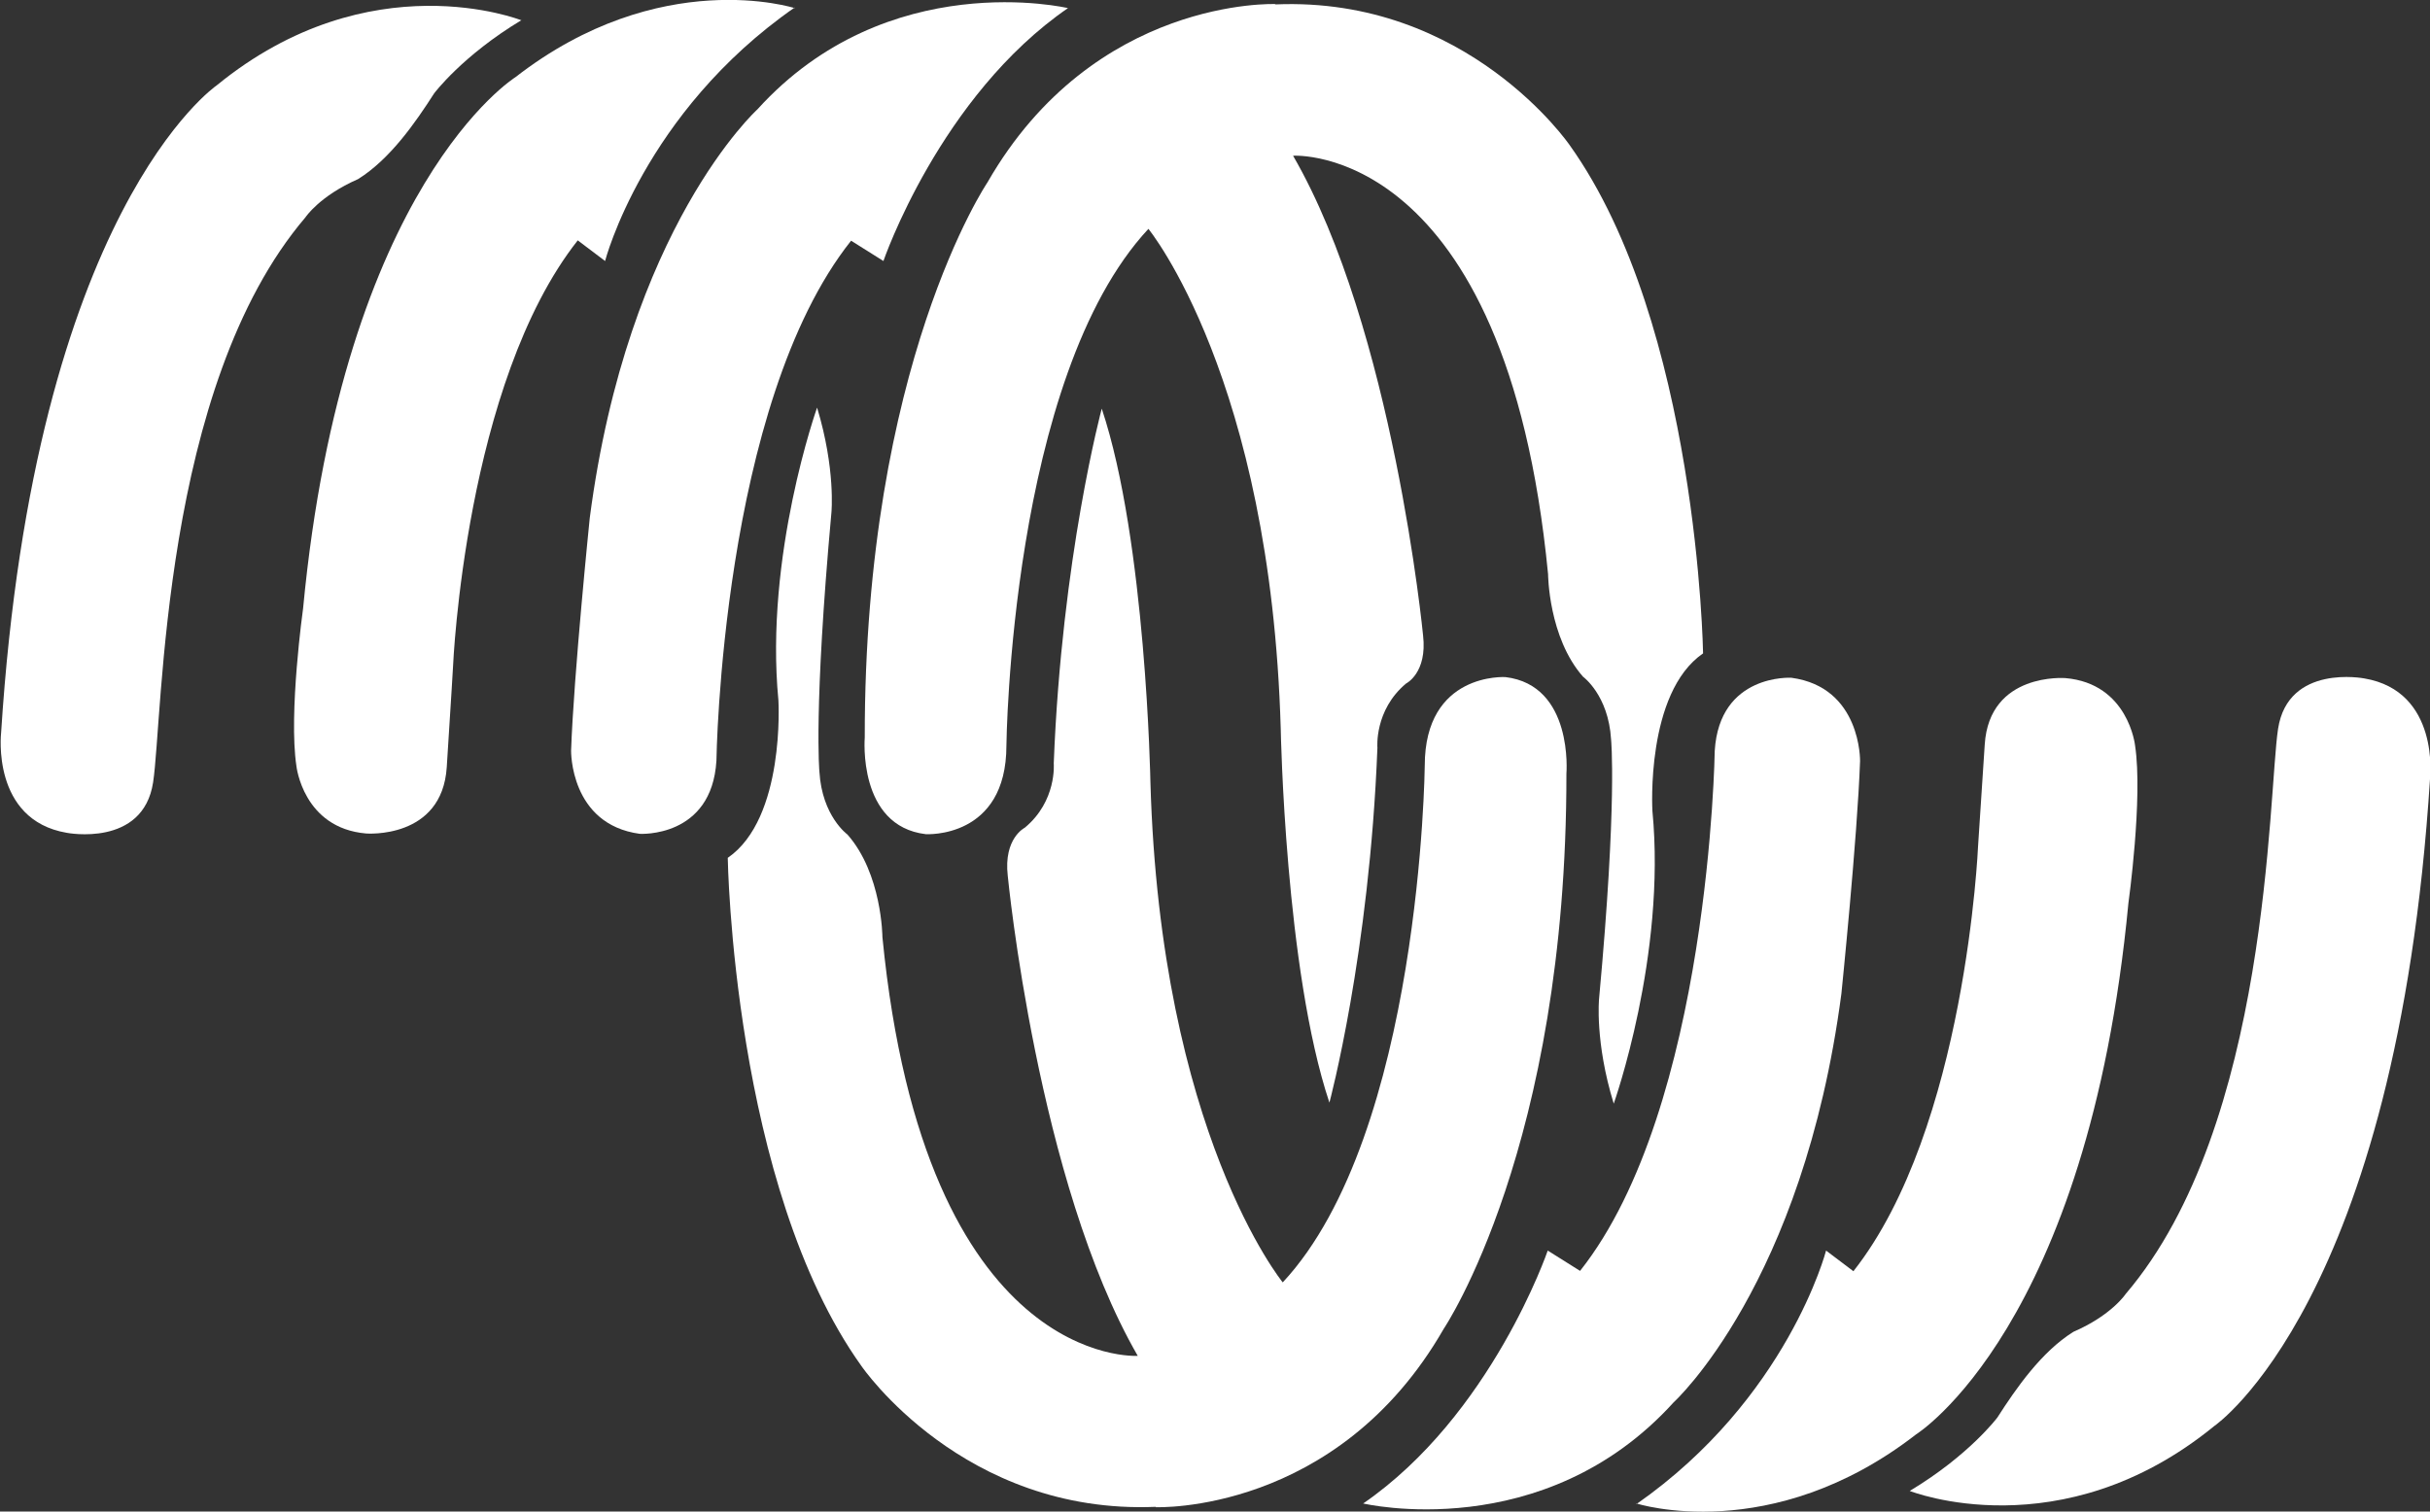 <?xml version="1.0" encoding="UTF-8"?>
<svg xmlns="http://www.w3.org/2000/svg" viewBox="0 0 90 56">
<rect x="0" y="0" width="90" height="56" fill="#333333" stroke="none"/>
<defs
   id="defs16" />
<g
   transform="matrix(3.78,0,0,3.78,625,-545.948)"
   id="layer1">
  <g
     transform="matrix(3.266,0,0,3.318,347.762,-352.025)"
     id="g1445">
    <path
       id="path12534"
       d="m -155.541,149.685 c 0,0 -0.454,-0.178 -0.914,0.192 0,0 -0.547,0.367 -0.647,1.913 0,0 -0.03,0.257 0.197,0.295 0,0 0.229,0.044 0.259,-0.149 0.03,-0.193 0.024,-1.169 0.457,-1.669 0,0 0.042,-0.063 0.158,-0.113 0.096,-0.059 0.172,-0.167 0.228,-0.253 0,0 0.085,-0.112 0.263,-0.217"
       style="fill:#ffffff;fill-opacity:1;fill-rule:nonzero;stroke:none;stroke-width:0.093" />
    <path
       id="path12536"
       d="m -154.721,149.649 c 0,0 -0.404,-0.128 -0.838,0.204 0,0 -0.516,0.316 -0.637,1.569 0,0 -0.044,0.31 -0.02,0.466 0,0 0.02,0.183 0.209,0.199 0,0 0.228,0.018 0.242,-0.196 0.014,-0.213 0.019,-0.3 0.019,-0.3 0,0 0.036,-0.834 0.374,-1.256 l 0.082,0.061 c 0,0 0.115,-0.438 0.569,-0.749"
       style="fill:#ffffff;fill-opacity:1;fill-rule:nonzero;stroke:none;stroke-width:0.093" />
    <path
       id="path12538"
       d="m -153.901,149.649 c 0,0 -0.541,-0.126 -0.932,0.299 0,0 -0.389,0.347 -0.503,1.207 0,0 -0.048,0.462 -0.056,0.687 0,0 -0.004,0.218 0.206,0.246 0,0 0.216,0.013 0.23,-0.216 0,0 0.014,-1.053 0.404,-1.536 l 0.097,0.06 c 0,0 0.169,-0.487 0.555,-0.748"
       style="fill:#ffffff;fill-opacity:1;fill-rule:nonzero;stroke:none;stroke-width:0.093" />
    <path
       id="path12540"
       d="m -153.279,149.637 c 0,0 -0.544,-0.022 -0.864,0.527 0,0 -0.369,0.537 -0.368,1.64 0,0 -0.022,0.261 0.183,0.285 0,0 0.242,0.015 0.242,-0.262 0,0 0.011,-1.087 0.426,-1.526 0,0 0.367,0.441 0.397,1.478 0,0 0.013,0.711 0.146,1.103 0,0 0.12,-0.439 0.144,-1.048 0,0 -0.01,-0.111 0.086,-0.19 0,0 0.064,-0.031 0.051,-0.142 0,0 -0.089,-0.905 -0.39,-1.417 0,0 0.639,-0.042 0.765,1.236 0,0 0.001,0.187 0.105,0.303 0,0 0.076,0.054 0.084,0.185 0,0 0.019,0.181 -0.036,0.766 0,0 -0.013,0.128 0.044,0.31 0,0 0.158,-0.437 0.116,-0.865 0,0 -0.021,-0.348 0.152,-0.465 0,0 -0.015,-0.97 -0.4,-1.501 0,0 -0.306,-0.44 -0.883,-0.416"
       style="fill:#ffffff;fill-opacity:1;fill-rule:nonzero;stroke:none;stroke-width:0.093" />
    <path
       style="clip-rule:nonzero;fill:#ffffff;fill-opacity:1;fill-rule:nonzero;stroke:none;stroke-width:0.093"
       d="m -151.376,154.029 c 0,0 0.454,0.178 0.914,-0.192 0,0 0.547,-0.367 0.647,-1.913 0,0 0.03,-0.257 -0.197,-0.295 0,0 -0.229,-0.044 -0.259,0.149 -0.03,0.193 -0.024,1.169 -0.457,1.669 0,0 -0.042,0.063 -0.157,0.112 -0.096,0.059 -0.172,0.167 -0.228,0.253 0,0 -0.085,0.112 -0.263,0.217"
       id="path12544" />
    <path
       style="clip-rule:nonzero;fill:#ffffff;fill-opacity:1;fill-rule:nonzero;stroke:none;stroke-width:0.093"
       d="m -152.196,154.066 c 0,0 0.404,0.128 0.839,-0.204 0,0 0.516,-0.316 0.637,-1.569 0,0 0.044,-0.31 0.02,-0.466 0,0 -0.02,-0.183 -0.209,-0.199 0,0 -0.228,-0.018 -0.242,0.196 -0.014,0.213 -0.02,0.3 -0.02,0.3 0,0 -0.036,0.834 -0.374,1.256 l -0.082,-0.061 c 0,0 -0.115,0.437 -0.569,0.749"
       id="path12548" />
    <path
       style="clip-rule:nonzero;fill:#ffffff;fill-opacity:1;fill-rule:nonzero;stroke:none;stroke-width:0.093"
       d="m -153.016,154.066 c 0,0 0.541,0.126 0.932,-0.299 0,0 0.388,-0.347 0.503,-1.207 0,0 0.048,-0.462 0.056,-0.687 0,0 0.004,-0.218 -0.206,-0.246 0,0 -0.216,-0.013 -0.23,0.216 0,0 -0.015,1.053 -0.404,1.536 l -0.097,-0.06 c 0,0 -0.169,0.487 -0.555,0.748"
       id="path12552" />
    <path
       style="clip-rule:nonzero;fill:#ffffff;fill-opacity:1;fill-rule:nonzero;stroke:none;stroke-width:0.093"
       d="m -153.638,154.077 c 0,0 0.544,0.022 0.864,-0.527 0,0 0.369,-0.538 0.368,-1.64 0,0 0.022,-0.261 -0.183,-0.285 0,0 -0.242,-0.015 -0.242,0.262 0,0 -0.011,1.087 -0.426,1.526 0,0 -0.367,-0.441 -0.397,-1.478 0,0 -0.013,-0.711 -0.146,-1.103 0,0 -0.12,0.439 -0.144,1.048 0,0 0.01,0.111 -0.087,0.19 0,0 -0.064,0.031 -0.051,0.142 0,0 0.089,0.905 0.39,1.418 0,0 -0.639,0.041 -0.766,-1.237 0,0 -0.001,-0.187 -0.105,-0.303 0,0 -0.076,-0.054 -0.084,-0.185 0,0 -0.018,-0.181 0.036,-0.766 0,0 0.013,-0.128 -0.043,-0.31 0,0 -0.158,0.437 -0.116,0.865 0,0 0.021,0.348 -0.152,0.465 0,0 0.015,0.97 0.401,1.501 0,0 0.305,0.44 0.883,0.416"
       id="path12556" />
  </g>
</g>
</svg>
